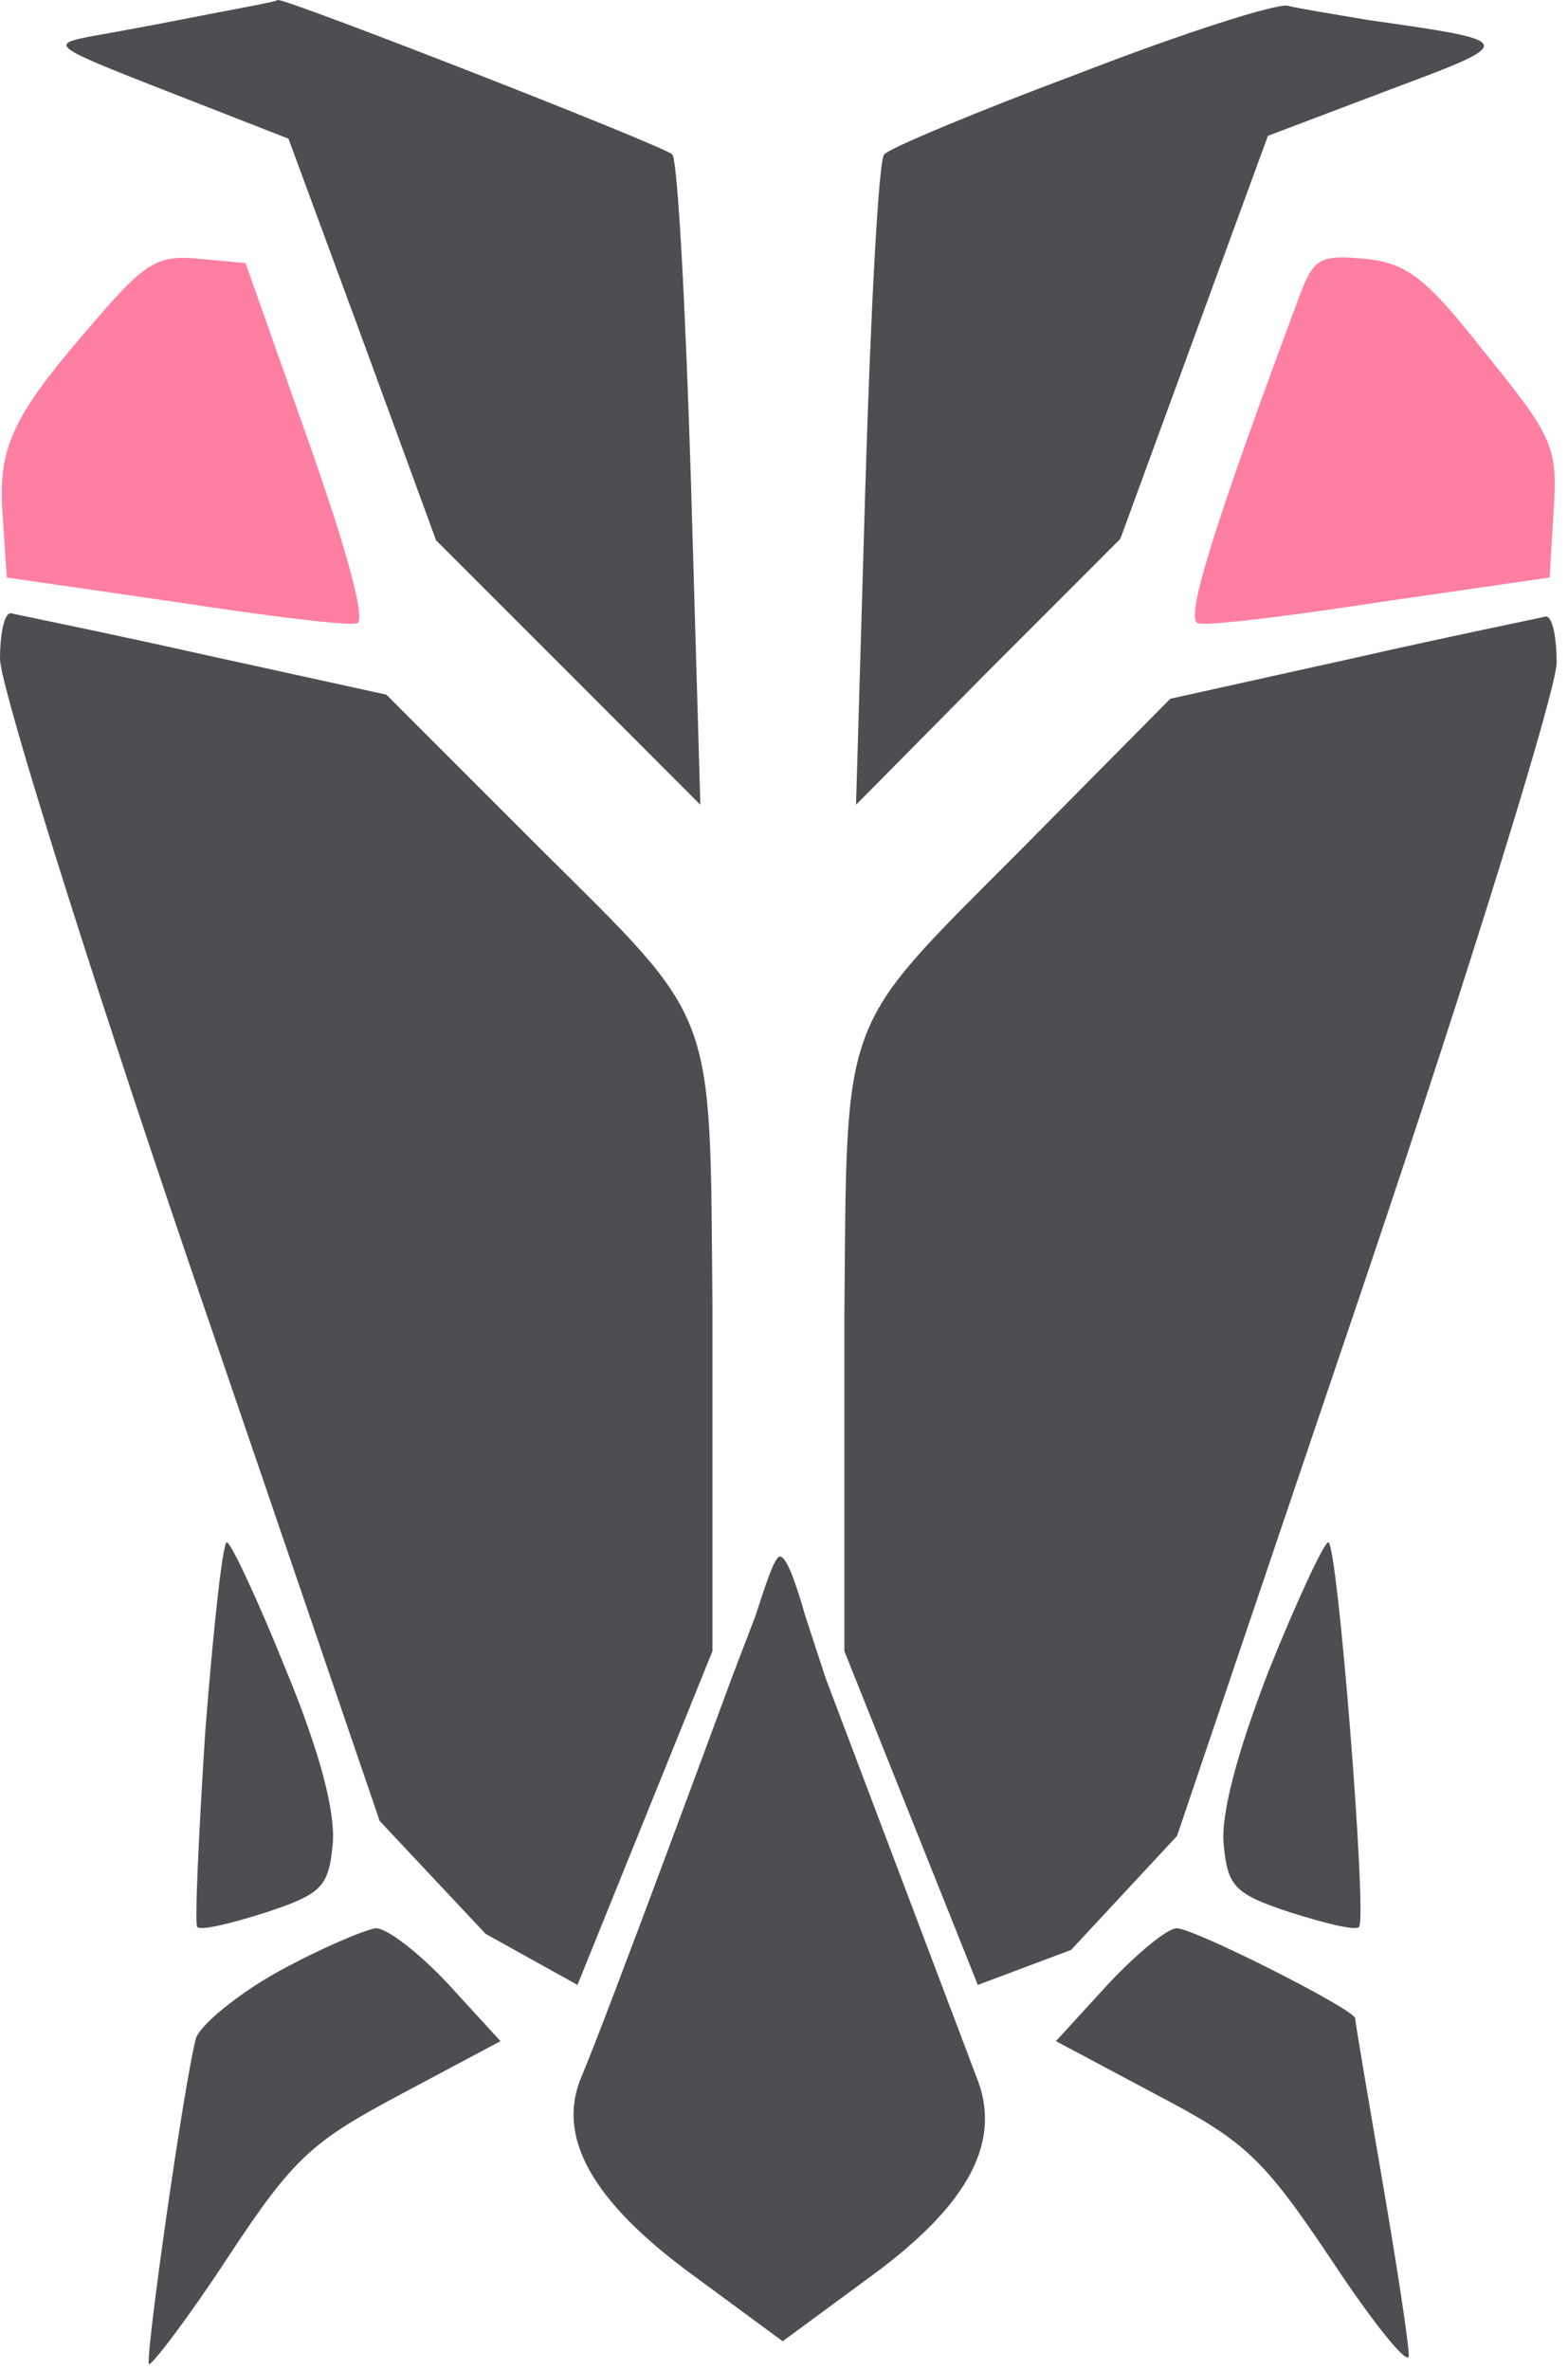 <?xml version="1.0" encoding="UTF-8" standalone="no"?>
<!DOCTYPE svg PUBLIC "-//W3C//DTD SVG 1.1//EN" "http://www.w3.org/Graphics/SVG/1.1/DTD/svg11.dtd">
<svg width="100%" height="100%" viewBox="0 0 47 71" version="1.1" xmlns="http://www.w3.org/2000/svg" xmlns:xlink="http://www.w3.org/1999/xlink" xml:space="preserve" xmlns:serif="http://www.serif.com/" style="fill-rule:evenodd;clip-rule:evenodd;stroke-linejoin:round;stroke-miterlimit:2;">
    <g transform="matrix(1,0,0,1,2.5e-05,-8.90975e-06)">
        <g transform="matrix(1,0,0,1,-34.19,-39.004)">
            <g transform="matrix(1,0,0,1,0.5,1.474)">
                <path d="M39.924,37.96C38.839,38.174 37.27,38.474 36.506,38.602C35.139,38.859 35.219,38.902 38.718,40.272L42.337,41.685L44.549,47.681L46.761,53.719L50.702,57.659L54.683,61.642L54.402,52.006C54.241,46.739 54,42.285 53.839,42.157C53.598,41.9 42.176,37.446 42.016,37.531C41.975,37.574 41.051,37.746 39.924,37.96Z" style="fill:rgb(78,78,82);fill-rule:nonzero;"/>
            </g>
        </g>
        <g transform="matrix(1,0,0,1,-34.19,-39.004)">
            <g transform="matrix(1,0,0,1,0.5,1.474)">
                <path d="M66.065,39.716C62.968,40.872 60.314,41.985 60.193,42.157C60.032,42.285 59.791,46.739 59.63,52.049L59.349,61.642L63.29,57.659L67.271,53.676L71.695,41.6L75.314,40.229C79.215,38.773 79.215,38.773 74.711,38.131C73.705,37.96 72.62,37.788 72.298,37.703C71.976,37.617 69.161,38.516 66.065,39.716Z" style="fill:rgb(78,78,82);fill-rule:nonzero;"/>
            </g>
        </g>
        <g transform="matrix(1,0,0,1,-34.19,-39.004)">
            <g transform="matrix(1,0,0,1,0.5,1.474)">
                <path d="M36.627,47.038C34.053,49.993 33.611,50.893 33.771,52.991L33.892,54.833L38.919,55.561C41.694,55.989 44.147,56.289 44.388,56.203C44.67,56.16 44.107,54.062 42.941,50.764L41.05,45.411L39.643,45.283C38.436,45.154 38.034,45.411 36.627,47.038Z" style="fill:rgb(254,127,162);fill-rule:nonzero;"/>
            </g>
        </g>
        <g transform="matrix(1,0,0,1,-34.19,-39.004)">
            <g transform="matrix(1,0,0,1,0.5,1.474)">
                <path d="M72.659,46.353C70.005,53.462 69.201,56.117 69.603,56.203C69.884,56.289 72.337,55.989 75.112,55.561L80.139,54.833L80.26,52.82C80.38,50.935 80.26,50.636 78.209,48.109C76.399,45.796 75.836,45.411 74.589,45.283C73.262,45.154 73.061,45.283 72.659,46.353Z" style="fill:rgb(254,127,162);fill-rule:nonzero;"/>
            </g>
        </g>
        <g transform="matrix(1,0,0,1,-34.19,-39.004)">
            <g transform="matrix(1,0,0,1,0.5,1.474)">
                <path d="M54.416,105.664C51.44,103.48 50.354,101.553 51.118,99.754C51.882,97.956 55.622,87.806 55.622,87.806L56.326,85.965L56.351,85.889C56.661,84.938 56.913,84.166 57.07,84.166C57.271,84.166 57.553,84.98 57.834,85.965L58.437,87.806L62.941,99.712C63.746,101.639 62.781,103.523 59.885,105.664L57.15,107.677L54.416,105.664Z" style="fill:rgb(78,78,82);fill-rule:nonzero;"/>
            </g>
        </g>
        <g transform="matrix(1,0,0,1,-34.19,-39.004)">
            <g transform="matrix(1,0,0,1,0.5,1.474)">
                <path d="M39.361,75.387C36.224,66.18 33.69,58.043 33.69,57.272C33.69,56.544 33.811,55.902 34.012,55.902C34.173,55.945 36.747,56.459 39.803,57.144L45.272,58.343L49.897,62.968C55.206,68.235 54.964,67.636 55.045,76.629L55.045,87L51,97L48.248,95.472L45.071,92.089L39.361,75.387Z" style="fill:rgb(78,78,82);fill-rule:nonzero;"/>
            </g>
        </g>
        <g transform="matrix(1,0,0,1,-34.19,-39.004)">
            <g transform="matrix(1,0,0,1,0.5,1.474)">
                <path d="M74.68,75.674C77.817,66.377 80.35,58.162 80.35,57.384C80.35,56.649 80.229,56 80.028,56C79.867,56.043 77.294,56.562 74.238,57.254L68.77,58.465L64.146,63.134C58.839,68.453 59.08,67.847 59,76.928L59,87L63,97L65.795,95.952L68.971,92.537L74.68,75.674Z" style="fill:rgb(78,78,82);fill-rule:nonzero;"/>
            </g>
        </g>
        <g transform="matrix(1,0,0,1,-34.19,-39.004)">
            <g transform="matrix(1,0,0,1,0.5,1.474)">
                <path d="M39.844,89.392C39.643,92.518 39.522,95.173 39.602,95.259C39.683,95.387 40.568,95.173 41.653,94.831C43.342,94.274 43.543,94.06 43.664,92.775C43.745,91.833 43.302,90.077 42.257,87.551C41.412,85.452 40.608,83.739 40.487,83.739C40.366,83.739 40.085,86.309 39.844,89.392Z" style="fill:rgb(78,78,82);fill-rule:nonzero;"/>
            </g>
        </g>
        <g transform="matrix(1,0,0,1,-34.19,-39.004)">
            <g transform="matrix(1,0,0,1,0.5,1.474)">
                <path d="M71.734,87.551C70.769,90.034 70.287,91.876 70.367,92.775C70.488,94.06 70.689,94.274 72.378,94.831C73.464,95.173 74.348,95.387 74.429,95.259C74.67,94.959 73.785,83.739 73.504,83.739C73.383,83.739 72.579,85.452 71.734,87.551Z" style="fill:rgb(78,78,82);fill-rule:nonzero;"/>
            </g>
        </g>
        <g transform="matrix(1,0,0,1,-34.19,-39.004)">
            <g transform="matrix(1,0,0,1,0.5,1.474)">
                <path d="M42.056,96.587C40.809,97.272 39.683,98.214 39.563,98.6C39.201,99.97 38.035,108.192 38.155,108.364C38.236,108.406 39.321,106.993 40.528,105.152C42.498,102.154 43.061,101.683 45.716,100.27L48.692,98.685L47.123,96.972C46.279,96.073 45.314,95.302 44.952,95.302C44.63,95.345 43.303,95.902 42.056,96.587Z" style="fill:rgb(78,78,82);fill-rule:nonzero;"/>
            </g>
        </g>
        <g transform="matrix(1,0,0,1,-34.19,-39.004)">
            <g transform="matrix(1,0,0,1,0.5,1.474)">
                <path d="M66.909,96.972L65.341,98.685L68.317,100.27C71.011,101.683 71.534,102.154 73.625,105.28C74.872,107.164 75.917,108.449 75.917,108.107C75.917,107.721 75.555,105.366 75.113,102.796C74.671,100.227 74.309,98.086 74.309,98C74.309,97.743 69.483,95.302 68.96,95.302C68.679,95.302 67.754,96.073 66.909,96.972Z" style="fill:rgb(78,78,82);fill-rule:nonzero;"/>
            </g>
        </g>
    </g>
</svg>
